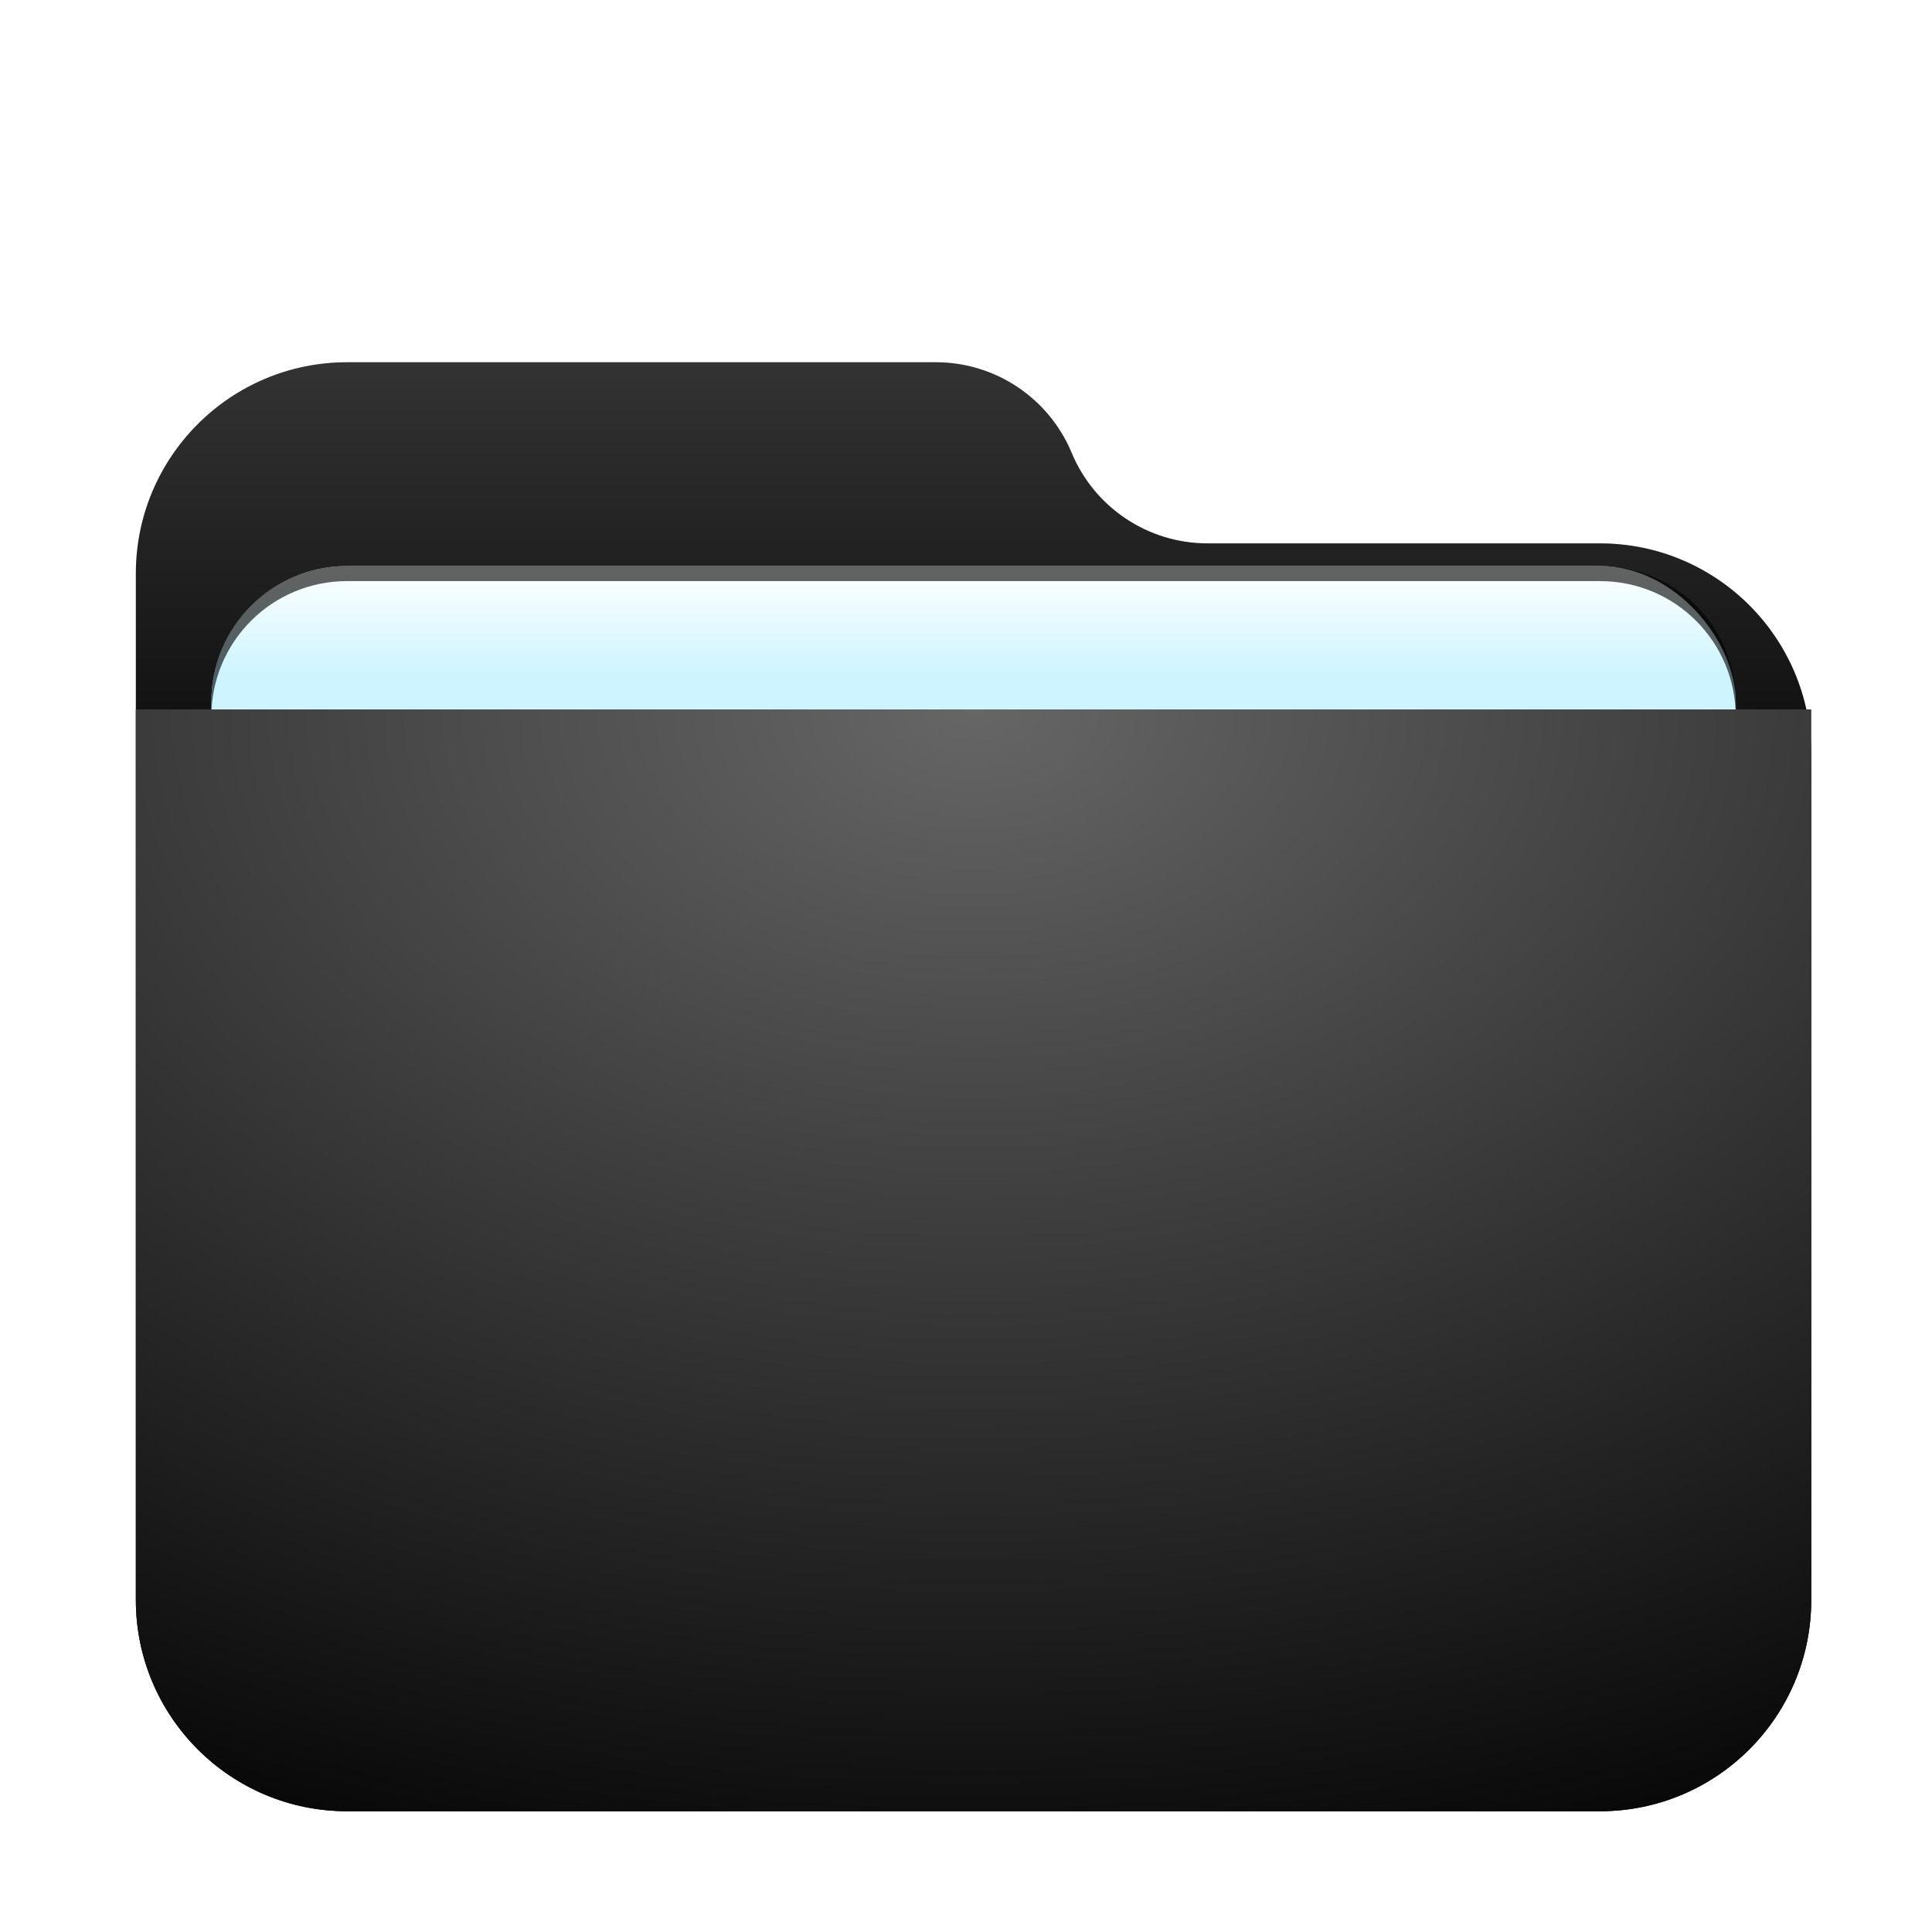 <svg width="128" height="128" version="1.1" viewBox="0 0 128 128" xmlns="http://www.w3.org/2000/svg" xmlns:xlink="http://www.w3.org/1999/xlink">
 <defs>
  <filter id="folder-128px-a" x="-14.4%" y="-16.7%" width="128.8%" height="133.3%">
   <feOffset dy="2" in="SourceAlpha" result="shadowOffsetOuter1"/>
   <feGaussianBlur in="shadowOffsetOuter1" result="shadowBlurOuter1" stdDeviation="3"/>
   <feComposite in="shadowBlurOuter1" in2="SourceAlpha" operator="out" result="shadowBlurOuter1"/>
   <feColorMatrix in="shadowBlurOuter1" result="shadowMatrixOuter1" values="0 0 0 0 0   0 0 0 0 0   0 0 0 0 0  0 0 0 0.2 0"/>
   <feMerge>
    <feMergeNode in="shadowMatrixOuter1"/>
    <feMergeNode in="SourceGraphic"/>
   </feMerge>
  </filter>
  <linearGradient id="folder-128px-c" x1="51.614" x2="51.614" y1="-3.0562e-14" y2="39.194" gradientTransform="scale(1.075 .93)" gradientUnits="userSpaceOnUse">
   <stop stop-color="#value_light" offset="0"/>
   <stop stop-color="#value_dark" offset="1"/>
  </linearGradient>
  <path id="folder-128px-b" d="m62 6c1.514 3.633 5.064 6 9 6h26c7.732 0 14 6.268 14 14v56c0 7.732-6.268 14-14 14h-83c-7.732 0-14-6.268-14-14v-68c-9.469e-16 -7.732 6.268-14 14-14h39c3.936-7.2305e-16 7.486 2.367 9 6z"/>
  <radialGradient id="radialGradient883" cx="45.008" cy="0" r="105.85" gradientTransform="matrix(1.233 0 0 .811 9 45)" gradientUnits="userSpaceOnUse">
   <stop stop-color="#value_light" offset="0"/>
   <stop stop-color="#value_dark" offset="1"/>
  </radialGradient>
  <filter id="filter1016" x="-.034" y="-.082" width="1.068" height="1.163" color-interpolation-filters="sRGB">
   <feGaussianBlur stdDeviation="1.43"/>
  </filter>
  <linearGradient id="linearGradient964" x1="-70" x2="-70" y1="96.088" y2="103" gradientTransform="translate(138,-58.5)" gradientUnits="userSpaceOnUse">
   <stop stop-color="#fff" offset="0"/>
   <stop stop-color="#cef5ff" offset="1"/>
  </linearGradient>
  <linearGradient id="folder-128px-c-3" x1="51.614" x2="51.614" y1="-3.0562e-14" y2="39.194" gradientTransform="scale(1.075 .93)" gradientUnits="userSpaceOnUse">
   <stop stop-color="#fff" stop-opacity=".2" offset="0"/>
   <stop stop-color="#fff" stop-opacity="0" offset="1"/>
  </linearGradient>
  <filter id="folder-128px-a-5" x="-9.5582e-7" y="-1.1052e-6" width="1" height="1">
   <feOffset dy="2" in="SourceAlpha" result="shadowOffsetOuter1"/>
   <feGaussianBlur in="shadowOffsetOuter1" result="shadowBlurOuter1" stdDeviation="4.4206499e-05"/>
   <feComposite in="shadowBlurOuter1" in2="SourceAlpha" operator="out" result="shadowBlurOuter1"/>
   <feColorMatrix in="shadowBlurOuter1" result="shadowMatrixOuter1" values="0 0 0 0 0   0 0 0 0 0   0 0 0 0 0  0 0 0 0.2 0"/>
   <feMerge>
    <feMergeNode in="shadowMatrixOuter1"/>
    <feMergeNode in="SourceGraphic"/>
   </feMerge>
  </filter>
  <radialGradient id="radialGradient883-7" cx="45.008" cy="0" r="105.85" gradientTransform="matrix(1.233 0 0 .811 9 45)" gradientUnits="userSpaceOnUse">
   <stop stop-color="#fff" stop-opacity=".4" offset="0"/>
   <stop stop-color="#fff" stop-opacity="0" offset="1"/>
  </radialGradient>
  <filter id="filter954" x="-1.2455e-7" y="-1.8939e-7" width="1" height="1">
   <feOffset dy="2" in="SourceAlpha" result="shadowOffsetOuter1"/>
   <feGaussianBlur in="shadowOffsetOuter1" result="shadowBlurOuter1" stdDeviation="5.7605081e-06"/>
   <feComposite in="shadowBlurOuter1" in2="SourceAlpha" operator="out" result="shadowBlurOuter1"/>
   <feColorMatrix in="shadowBlurOuter1" result="shadowMatrixOuter1" values="0 0 0 0 0   0 0 0 0 0   0 0 0 0 0  0 0 0 0.2 0"/>
   <feMerge>
    <feMergeNode in="shadowMatrixOuter1"/>
    <feMergeNode in="SourceGraphic"/>
   </feMerge>
  </filter>
 </defs>
 <use transform="translate(9,22)" width="100%" height="100%" fill="url(#folder-128px-c)" fill-rule="evenodd" filter="url(#folder-128px-a)" xlink:href="#folder-128px-b"/>
 <use transform="translate(9,22)" width="100%" height="100%" fill="url(#folder-128px-c-3)" fill-rule="evenodd" filter="url(#folder-128px-a-5)" style="mix-blend-mode:normal" xlink:href="#folder-128px-b"/>
 <rect x="14" y="37.5" width="101" height="42" rx="9" ry="9" fill-opacity=".2" fill-rule="evenodd" filter="url(#filter1016)" style="paint-order:stroke fill markers"/>
 <rect x="14" y="37.5" width="101" height="42" rx="9" ry="9" fill="url(#linearGradient964)" fill-rule="evenodd" style="paint-order:stroke fill markers"/>
 <path d="m23 37.5c-4.986 0-9 4.014-9 9v1c0-4.986 4.014-9 9-9h83c4.986 0 9 4.014 9 9v-1c0-4.986-4.014-9-9-9z" fill-rule="evenodd" opacity=".615" style="paint-order:stroke fill markers"/>
 <path d="m9 45h111v59c0 7.732-6.268 14-14 14h-83c-7.732 0-14-6.268-14-14z" fill="url(#radialGradient883)" fill-rule="evenodd" filter="url(#folder-128px-a)"/>
 <path d="m9 45h111v59c0 7.732-6.268 14-14 14h-83c-7.732 0-14-6.268-14-14z" fill="url(#radialGradient883-7)" fill-rule="evenodd" filter="url(#filter954)"/>
</svg>
